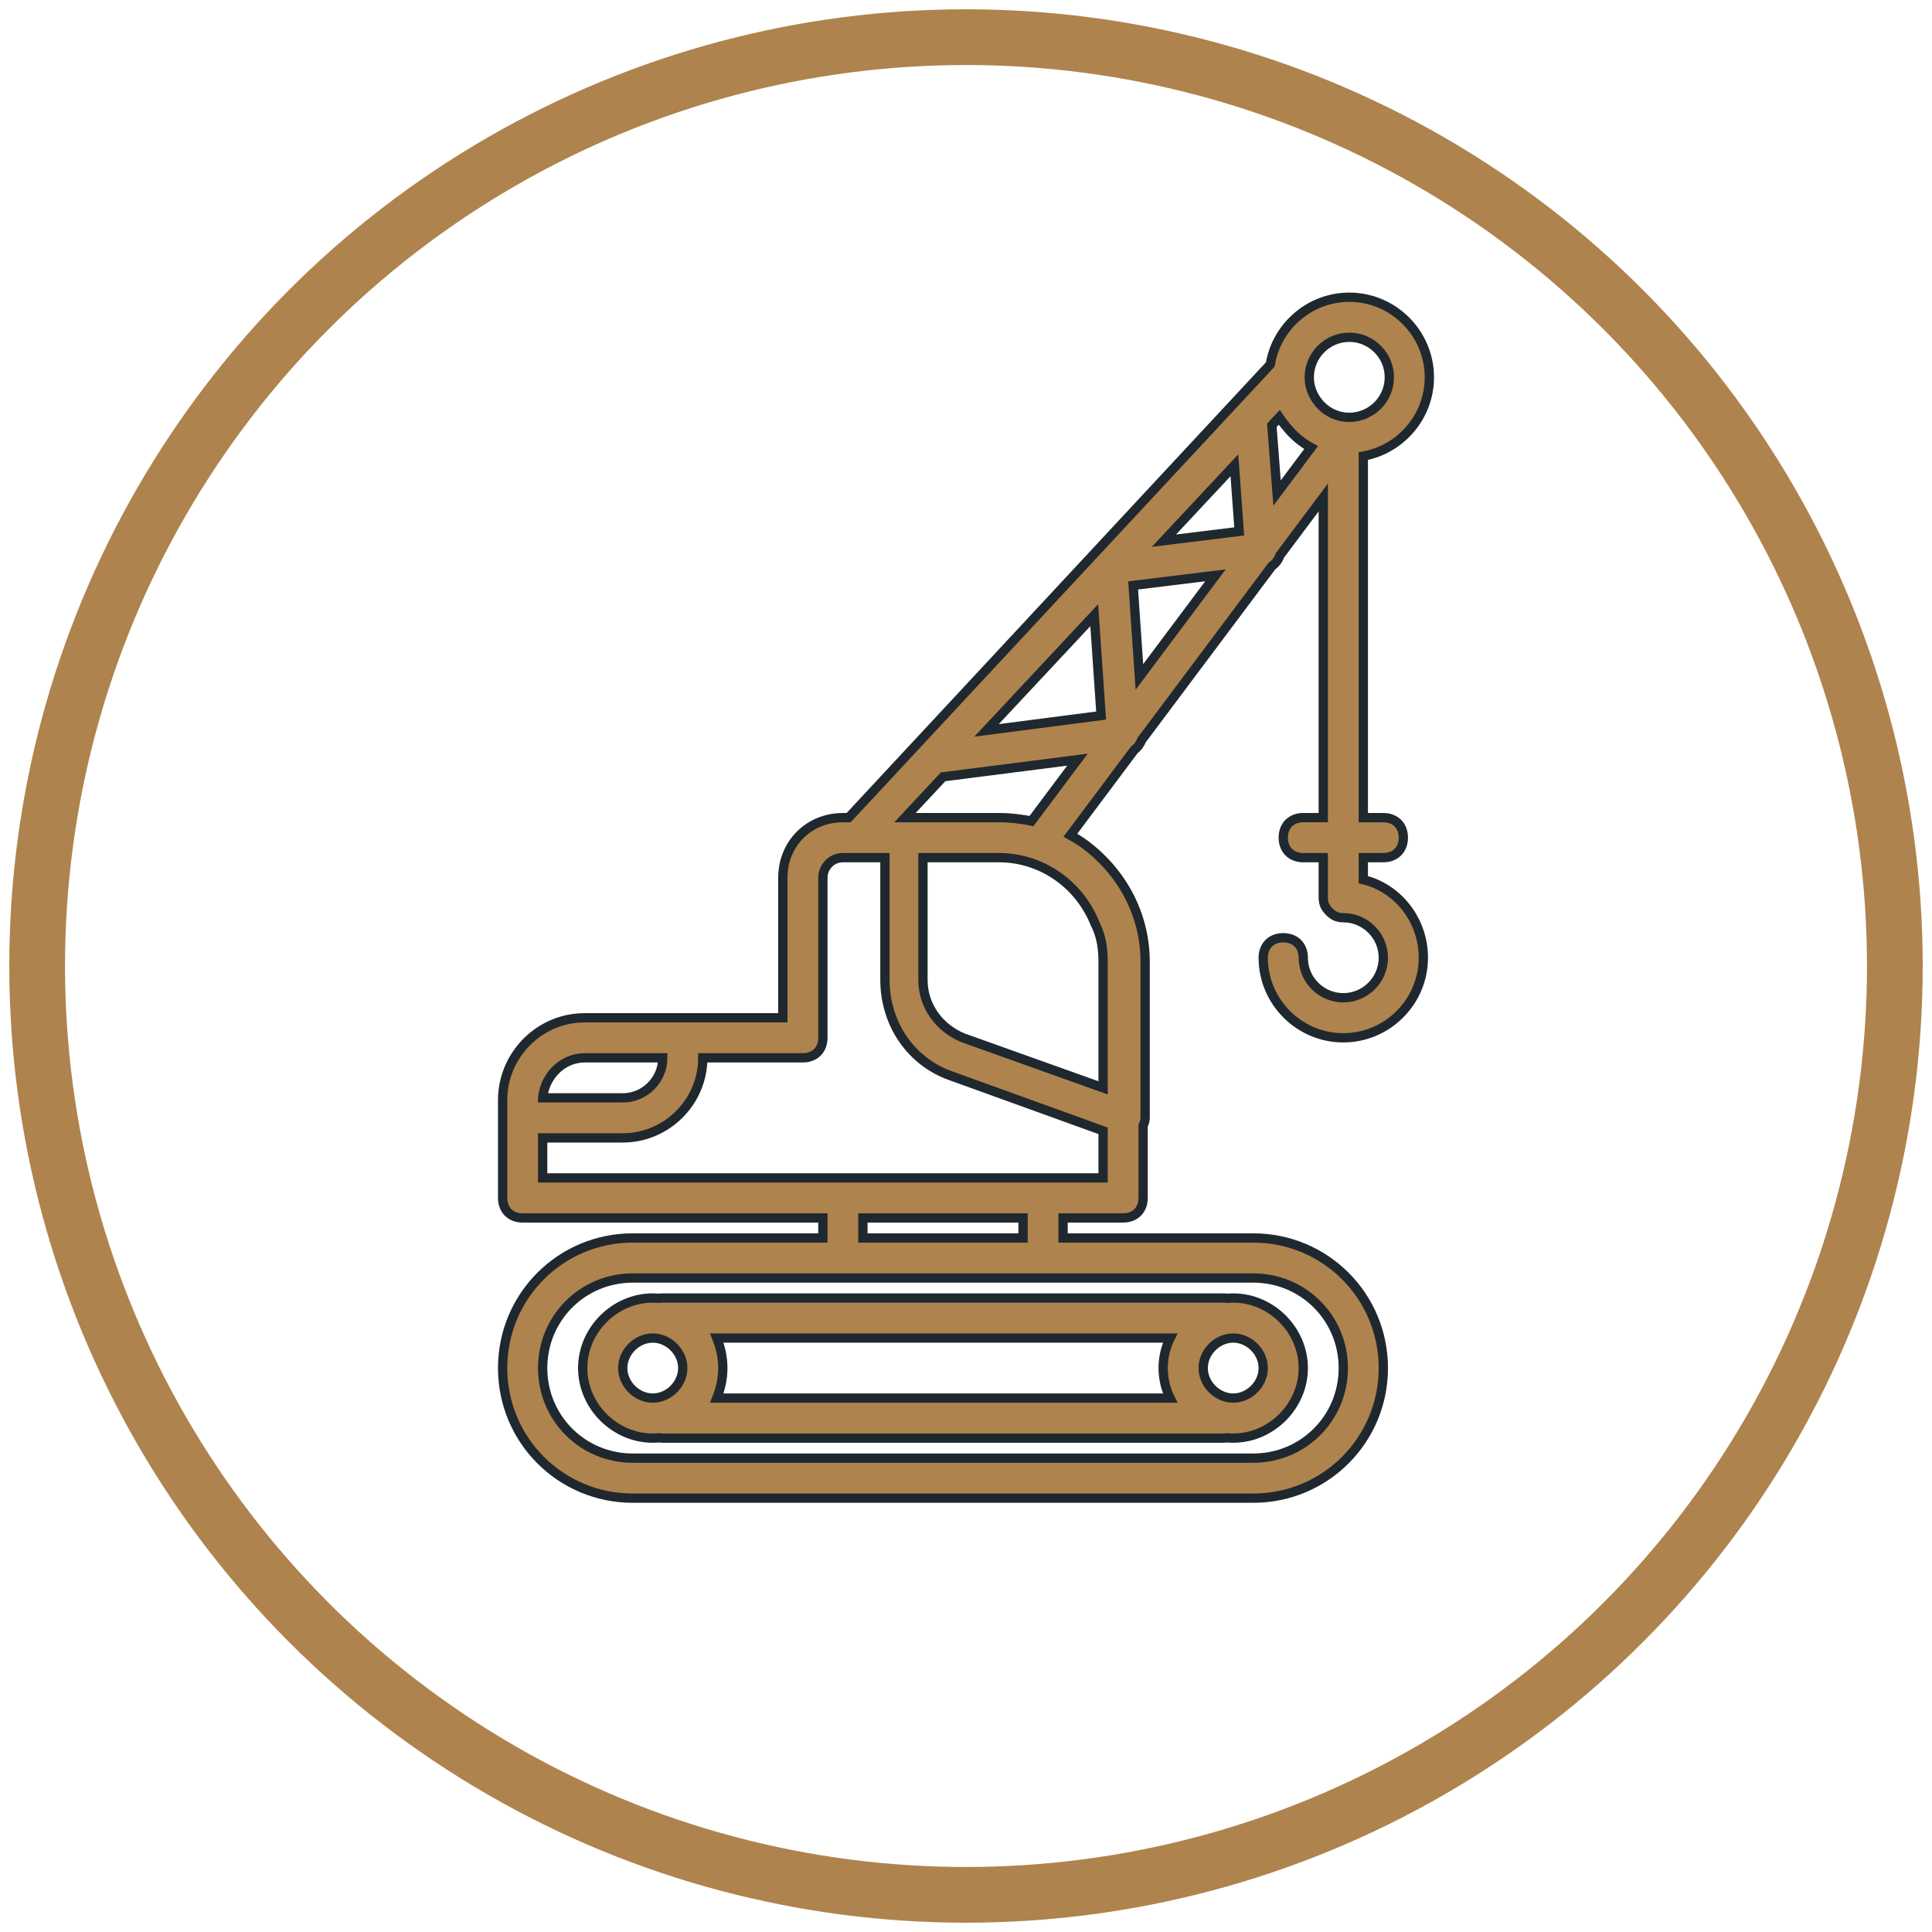 <?xml version="1.0" encoding="UTF-8"?>
<svg width="104px" height="104px" viewBox="0 0 104 104" version="1.1" xmlns="http://www.w3.org/2000/svg" xmlns:xlink="http://www.w3.org/1999/xlink">
    <!-- Generator: Sketch 45.1 (43504) - http://www.bohemiancoding.com/sketch -->
    <title>Group 7</title>
    <desc>Created with Sketch.</desc>
    <defs></defs>
    <g id="Page-1" stroke="none" stroke-width="1" fill="none" fill-rule="evenodd">
        <g id="Landing-v-2" transform="translate(-520, -1130)">
            <g id="Roadmap" transform="translate(250, 1044)">
                <g id="Group-7" transform="translate(272, 88)">
                    <g id="crane" transform="translate(25, 14)" stroke="#1F282F" stroke-width="0.5" fill="#AF834D" fill-rule="nonzero">
                        <path d="M8.677,53.872 C8.606,53.872 8.537,53.878 8.472,53.888 C8.362,53.878 8.251,53.872 8.138,53.872 C6.091,53.872 4.367,55.596 4.367,57.643 C4.367,59.69 6.091,61.414 8.138,61.414 C8.251,61.414 8.362,61.408 8.472,61.398 C8.538,61.408 8.606,61.414 8.677,61.414 L38.845,61.414 C38.911,61.414 38.974,61.407 39.035,61.397 C39.15,61.408 39.266,61.414 39.384,61.414 C41.431,61.414 43.155,59.69 43.155,57.643 C43.155,55.596 41.431,53.872 39.384,53.872 C39.271,53.872 39.16,53.878 39.05,53.888 C38.984,53.878 38.916,53.872 38.845,53.872 L8.677,53.872 Z M6.522,57.643 C6.522,56.781 7.276,56.027 8.138,56.027 C8.943,56.027 9.653,56.685 9.744,57.474 C9.745,57.478 9.745,57.482 9.746,57.486 C9.751,57.538 9.754,57.59 9.754,57.643 C9.754,57.696 9.751,57.748 9.746,57.8 C9.745,57.804 9.744,57.808 9.744,57.812 C9.654,58.601 8.943,59.259 8.138,59.259 C7.276,59.259 6.522,58.505 6.522,57.643 Z M11.909,57.643 C11.909,57.104 11.801,56.566 11.586,56.027 L35.989,56.027 C35.749,56.52 35.613,57.069 35.613,57.643 C35.613,58.218 35.749,58.767 35.989,59.259 L11.586,59.259 C11.801,58.721 11.909,58.182 11.909,57.643 Z M41,57.643 C41,58.505 40.246,59.259 39.384,59.259 C38.579,59.259 37.868,58.601 37.778,57.812 C37.777,57.808 37.777,57.804 37.776,57.8 C37.771,57.748 37.768,57.696 37.768,57.643 C37.768,57.589 37.771,57.536 37.776,57.483 C37.776,57.483 37.776,57.482 37.777,57.482 C37.863,56.689 38.576,56.027 39.384,56.027 C40.246,56.027 41,56.781 41,57.643 Z" id="Shape"></path>
                        <path d="M46.387,31.354 L46.387,30.168 L47.465,30.168 C48.111,30.168 48.542,29.737 48.542,29.091 C48.542,28.444 48.111,28.014 47.465,28.014 L46.387,28.014 L46.387,8.552 C48.401,8.192 49.943,6.423 49.943,4.31 C49.943,1.939 48.003,0 45.633,0 C43.498,0 41.713,1.574 41.38,3.619 L18.682,28.014 L18.374,28.014 C16.542,28.014 15.141,29.414 15.141,31.246 L15.141,38.788 L9.754,38.788 L4.475,38.788 C1.997,38.788 0.057,40.835 0.057,43.205 L0.057,44.175 L0.057,48.485 C0.057,49.131 0.488,49.562 1.135,49.562 L17.296,49.562 L17.296,50.64 L7.061,50.64 C3.182,50.64 0.057,53.764 0.057,57.643 C0.057,61.522 3.182,64.646 7.061,64.646 L40.461,64.646 C44.34,64.646 47.465,61.522 47.465,57.643 C47.465,53.764 44.34,50.64 40.461,50.64 L30.226,50.64 L30.226,49.562 L33.458,49.562 C34.104,49.562 34.535,49.131 34.535,48.485 L34.535,44.591 C34.6,44.458 34.643,44.317 34.643,44.175 L34.643,35.771 C34.643,33.185 33.35,30.815 31.195,29.306 C31.008,29.181 30.815,29.067 30.619,28.96 L34.061,24.362 C34.245,24.228 34.375,24.045 34.452,23.84 L41.471,14.466 C41.677,14.325 41.82,14.122 41.898,13.896 L44.232,10.779 L44.232,28.013 L43.155,28.013 C42.508,28.013 42.078,28.444 42.078,29.091 C42.078,29.737 42.508,30.168 43.155,30.168 L44.232,30.168 L44.232,32.323 C44.232,32.646 44.34,32.862 44.556,33.077 C44.771,33.293 44.986,33.401 45.31,33.401 C46.495,33.401 47.465,34.37 47.465,35.556 C47.465,36.741 46.495,37.71 45.31,37.71 C44.124,37.71 43.155,36.741 43.155,35.556 C43.155,34.909 42.724,34.478 42.077,34.478 C41.431,34.478 41,34.909 41,35.556 C41,37.926 42.939,39.865 45.31,39.865 C47.68,39.865 49.619,37.926 49.619,35.556 C49.62,33.508 48.219,31.784 46.387,31.354 Z M39.707,12.606 L35.653,13.105 L39.448,9.046 L39.707,12.606 Z M32.273,22.519 L26.105,23.317 L31.903,17.116 L32.273,22.519 Z M33.997,15.515 L38.428,14.97 L34.334,20.439 L33.997,15.515 Z M41.464,6.891 L41.862,6.465 C41.999,6.67 42.148,6.863 42.31,7.047 C42.661,7.471 43.091,7.828 43.576,8.093 L41.744,10.54 L41.464,6.891 Z M45.633,2.155 C46.818,2.155 47.788,3.125 47.788,4.31 C47.788,5.495 46.818,6.465 45.633,6.465 C45.263,6.465 44.914,6.37 44.609,6.204 C44.607,6.203 44.605,6.202 44.602,6.2 C44.556,6.175 44.513,6.147 44.469,6.119 C43.931,5.76 43.554,5.167 43.488,4.514 C43.482,4.446 43.478,4.379 43.478,4.31 C43.478,3.125 44.448,2.155 45.633,2.155 Z M32.376,35.517 C32.379,35.601 32.38,35.685 32.38,35.771 L32.38,42.559 L24.838,39.865 C23.545,39.327 22.683,38.142 22.683,36.741 L22.683,30.168 L26.778,30.168 C29.04,30.168 31.087,31.569 31.949,33.724 C32.231,34.286 32.348,34.848 32.374,35.481 C32.375,35.493 32.375,35.505 32.376,35.517 Z M8.677,40.943 C8.677,42.128 7.707,43.098 6.522,43.098 L2.217,43.098 C2.218,43.079 2.219,43.06 2.22,43.042 C2.353,41.882 3.308,40.943 4.475,40.943 L8.677,40.943 Z M45.31,57.643 C45.31,60.337 43.155,62.492 40.461,62.492 L7.061,62.492 C4.367,62.492 2.212,60.337 2.212,57.643 C2.212,54.949 4.367,52.795 7.061,52.795 L18.374,52.795 L29.148,52.795 L40.461,52.795 C43.155,52.795 45.31,54.949 45.31,57.643 Z M28.071,50.64 L19.451,50.64 L19.451,49.562 L28.071,49.562 L28.071,50.64 Z M29.148,47.407 L18.374,47.407 L2.212,47.407 L2.212,45.253 L6.522,45.253 C8.892,45.253 10.832,43.313 10.832,40.943 L16.219,40.943 C16.865,40.943 17.296,40.512 17.296,39.865 L17.296,31.246 C17.296,30.707 17.727,30.168 18.374,30.168 L20.636,30.168 L20.636,36.741 C20.636,39.111 22.037,41.158 24.192,41.913 L32.38,44.872 L32.38,47.407 L29.148,47.407 L29.148,47.407 Z M27.783,28.078 C27.453,28.036 27.118,28.014 26.778,28.014 L26.67,28.014 L21.714,28.014 L23.768,25.816 L30.999,24.893 L28.526,28.197 C28.283,28.147 28.035,28.108 27.783,28.078 Z" id="Shape"></path>
                    </g>
                    <circle id="Oval" stroke="#AF834D" stroke-width="3" cx="50" cy="50" r="50"></circle>
                </g>
            </g>
        </g>
    </g>
</svg>
